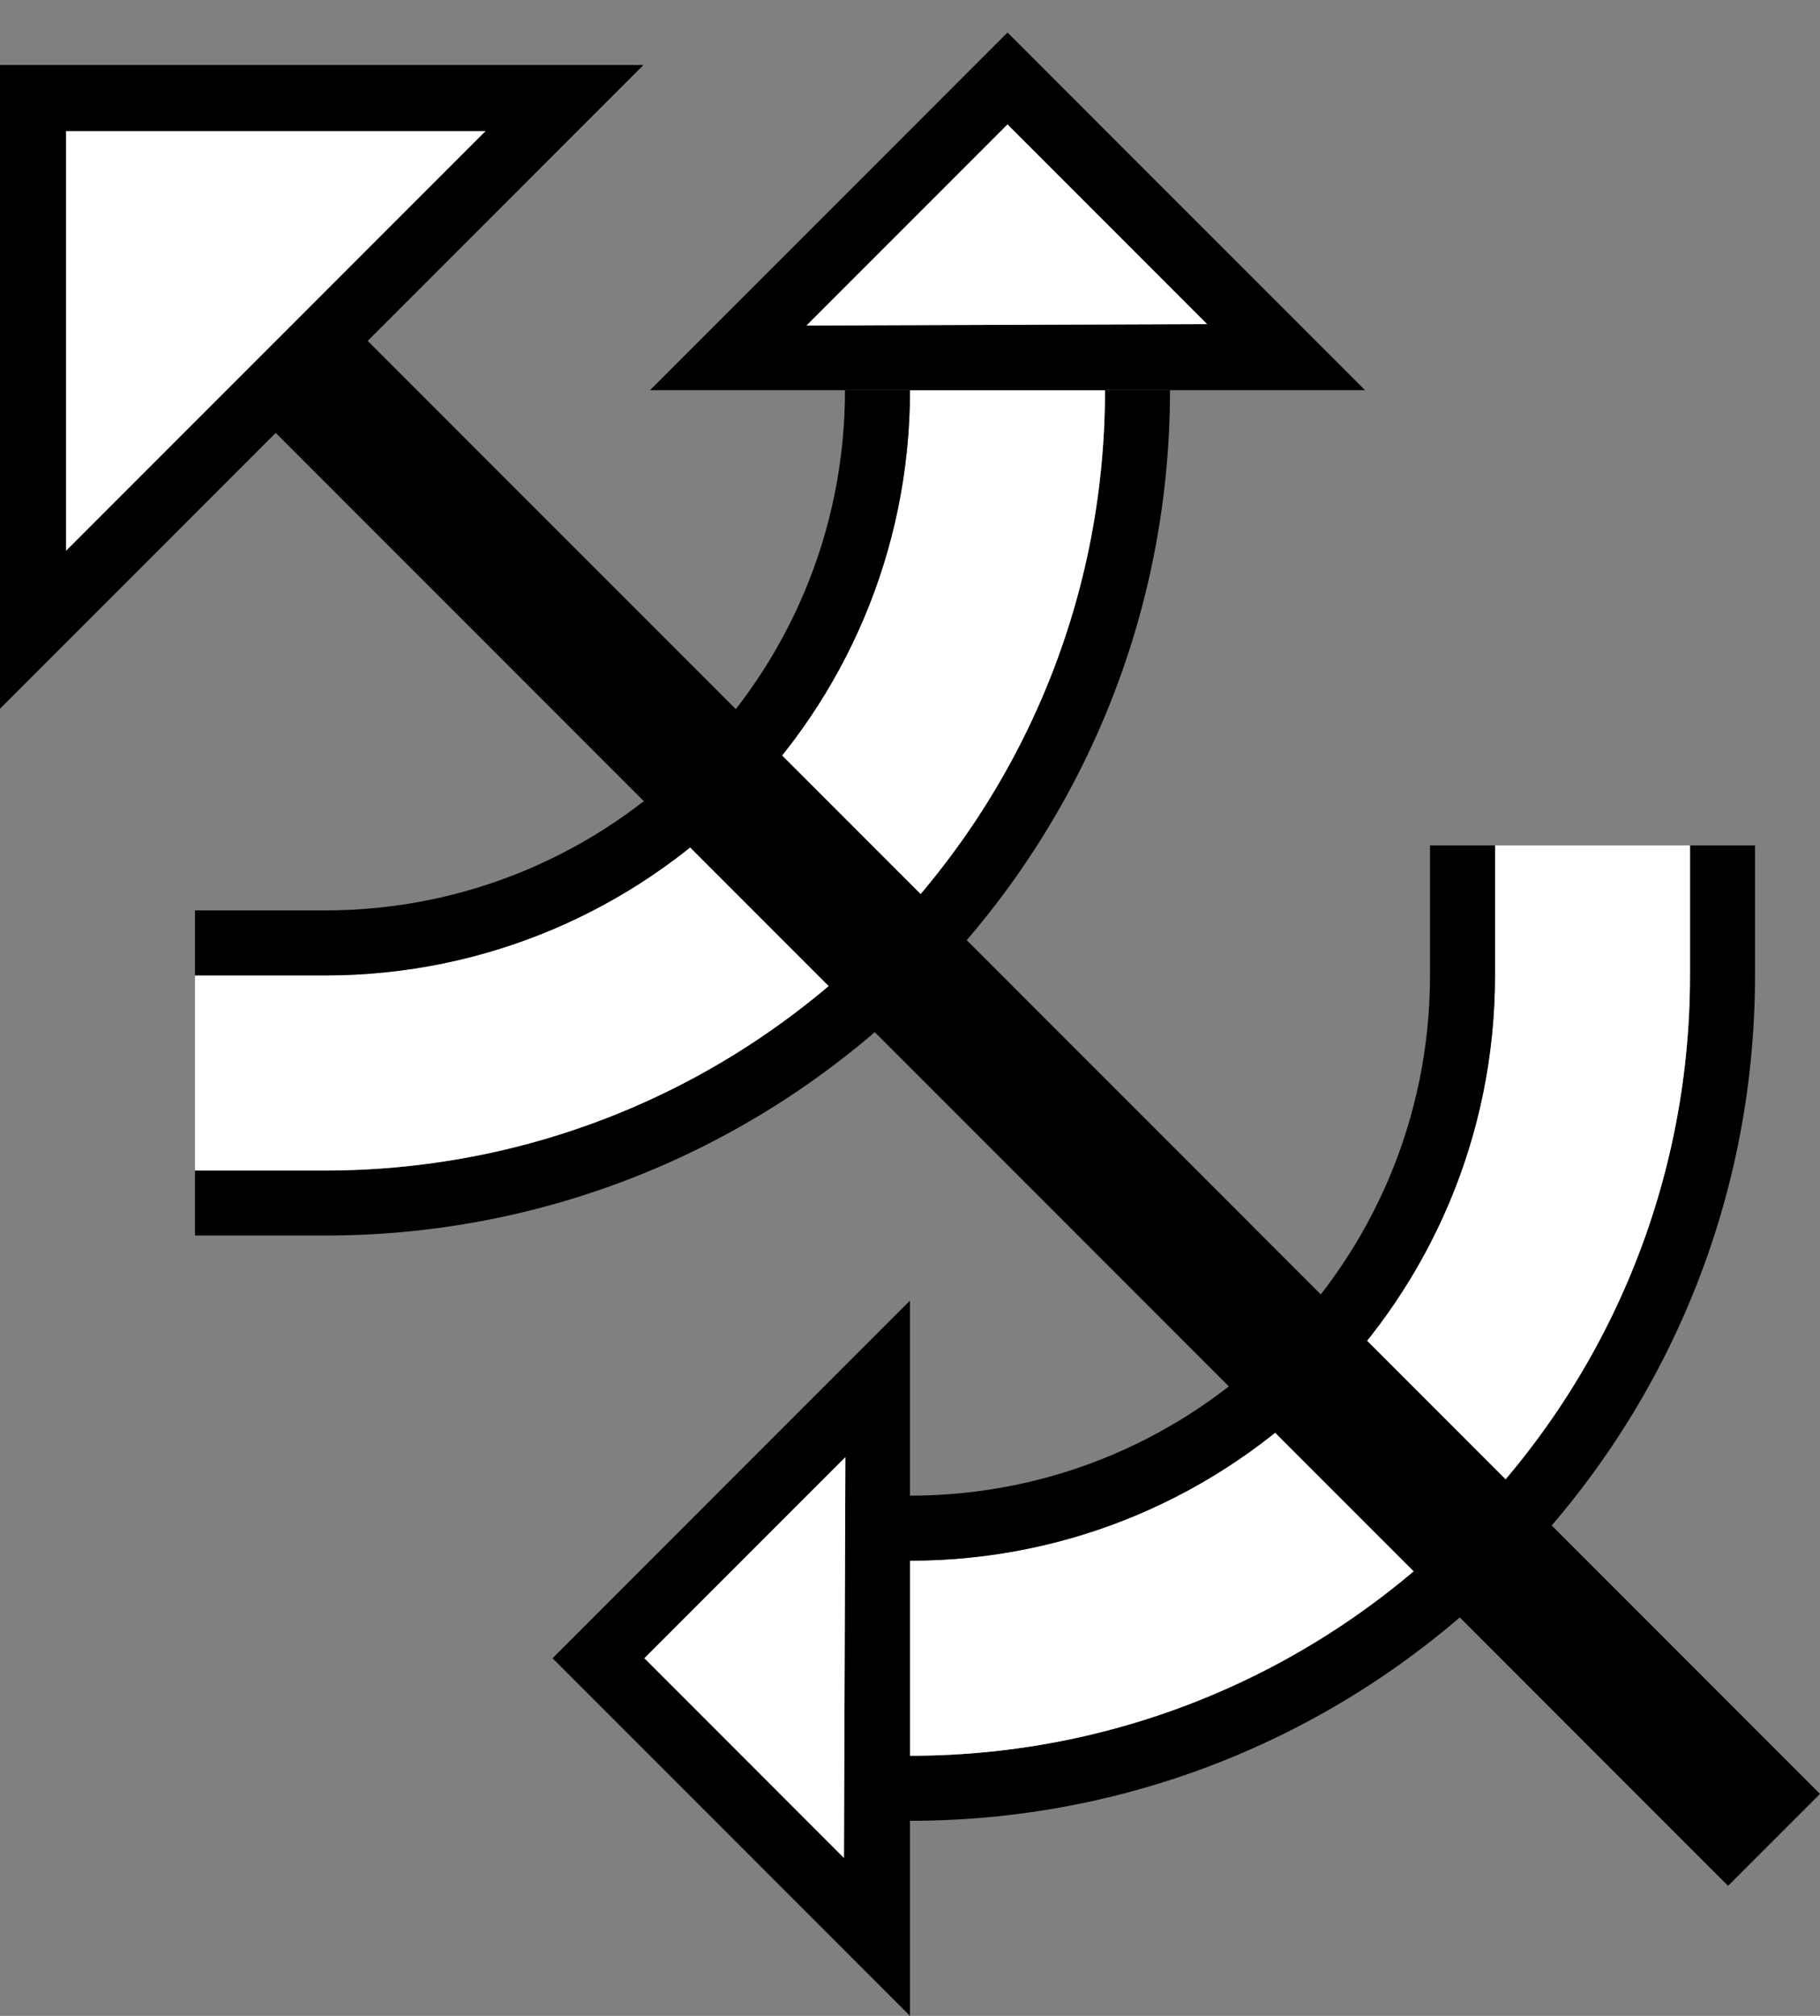 <?xml version="1.0" encoding="UTF-8" standalone="no"?>
<svg
   xmlns:dc="http://purl.org/dc/elements/1.1/"
   xmlns:cc="http://creativecommons.org/ns#"
   xmlns:rdf="http://www.w3.org/1999/02/22-rdf-syntax-ns#"
   xmlns:svg="http://www.w3.org/2000/svg"
   xmlns="http://www.w3.org/2000/svg"
   xmlns:sodipodi="http://sodipodi.sourceforge.net/DTD/sodipodi-0.dtd"
   xmlns:inkscape="http://www.inkscape.org/namespaces/inkscape"
   version="1.0"
   width="28"
   height="31"
   id="svg2"
   inkscape:version="0.47 r22583"
   sodipodi:docname="02-05-018-01-05-08.svg">
  <rect width="100%" height="100%" fill="#808080" stroke="none"/>
  <defs
     id="defs16">
    <inkscape:perspective
       sodipodi:type="inkscape:persp3d"
       inkscape:vp_x="0 : 23 : 1"
       inkscape:vp_y="0 : 1000 : 0"
       inkscape:vp_z="36 : 23 : 1"
       inkscape:persp3d-origin="18 : 15.333333 : 1"
       id="perspective18" />
  </defs>
  <sodipodi:namedview
     pagecolor="#ffffff"
     bordercolor="#666666"
     borderopacity="1"
     objecttolerance="10"
     gridtolerance="10"
     guidetolerance="10"
     inkscape:pageopacity="0"
     inkscape:pageshadow="2"
     inkscape:window-width="964"
     inkscape:window-height="721"
     id="namedview14"
     showgrid="true"
     inkscape:zoom="15.258065"
     inkscape:cx="14"
     inkscape:cy="15.5"
     inkscape:window-x="365"
     inkscape:window-y="0"
     inkscape:window-maximized="0"
     inkscape:current-layer="svg2"
     showborder="true">
    <inkscape:grid
       type="xygrid"
       id="grid2824"
       empspacing="5"
       visible="true"
       enabled="true"
       snapvisiblegridlinesonly="true" />
  </sodipodi:namedview>
  <path
     style="fill:#000000;fill-opacity:1;stroke:none"
     d="m 5,19 c 7.18,0 13,-5.82 13,-13 l -1,0 C 17,12.627 11.627,18 5,18 L 3,18 l 0,1 2,0 z"
     id="path2910" />
  <path
     style="fill:#ffffff;fill-opacity:1;stroke:none"
     d="M 5,18 C 11.627,18 17,12.627 17,6 l -3,1e-6 C 14,10.971 9.971,15 5,15 l -2,10e-7 L 3,18 l 2,-1e-6 z"
     id="path2918" />
  <path
     style="fill:#000000;fill-opacity:1;stroke:none"
     d="m 5,15 c 4.971,0 9,-4.029 9,-9 l -1,-1e-6 c 0,4.418 -3.582,8 -8,8 l -2,0 -1e-6,1 L 5,15 z"
     id="path2923" />
  <path
     style="fill:#000000;fill-opacity:1;stroke:none"
     d="M 10,6 21,6 15.5,0.5 10,6 z m 2.408,-0.994 3.092,-3.092 3.07,3.07 -6.163,0.022 z"
     id="path2964" />
  <path
     style="fill:#000000;fill-opacity:1;stroke:none"
     d="M 9.899,1 0,1 0,10.899 9.899,1 z m -2.431,1.016 -6.452,6.452 0,-6.452 6.452,0 z"
     id="path2997" />
  <path
     style="fill:#ffffff;fill-opacity:1;stroke:none"
     d="m 7.469,2.016 -6.452,0 0,6.452 6.452,-6.452 z"
     id="path2966" />
  <path
     style="fill:#ffffff;fill-opacity:1;stroke:none"
     d="M 12.408,5.006 18.57,4.984 15.5,1.914 12.408,5.006 z"
     id="path2863" />
  <path
     id="path2995"
     d="m 27,15 c 0,7.18 -5.82,13 -13,13 l 0,-1 c 6.627,0 12,-5.373 12,-12 l 1e-6,-2 1,0 -1e-6,2 z"
     style="fill:#000000;fill-opacity:1;stroke:none" />
  <path
     id="path2998"
     d="m 26,15 c 1e-6,6.627 -5.373,12 -12,12 L 14,24 c 4.971,0 9,-4.029 9,-9 l 1e-6,-2 3,0 -1e-6,2 z"
     style="fill:#ffffff;fill-opacity:1;stroke:none" />
  <path
     style="fill:#000000;fill-opacity:1;stroke:none"
     d="M 5.373,4.958 28,27.586 26.586,29 3.958,6.373 5.373,4.958 z"
     id="path2833" />
  <path
     id="path3000"
     d="m 23,15 c 0,4.971 -4.029,9 -9,9 L 14,23 c 4.418,0 8,-3.582 8,-8 l 1e-6,-2 1,-10e-7 -2e-6,2 z"
     style="fill:#000000;fill-opacity:1;stroke:none" />
  <path
     id="path3002"
     d="M 14,20 14,31 8.5,25.5 14,20 z M 13.006,22.408 9.914,25.5 l 3.07,3.07 0.022,-6.163 z"
     style="fill:#000000;fill-opacity:1;stroke:none" />
  <path
     id="path3004"
     d="m 13.006,22.408 -0.022,6.163 L 9.914,25.5 l 3.092,-3.092 z"
     style="fill:#ffffff;fill-opacity:1;stroke:none" />
</svg>

